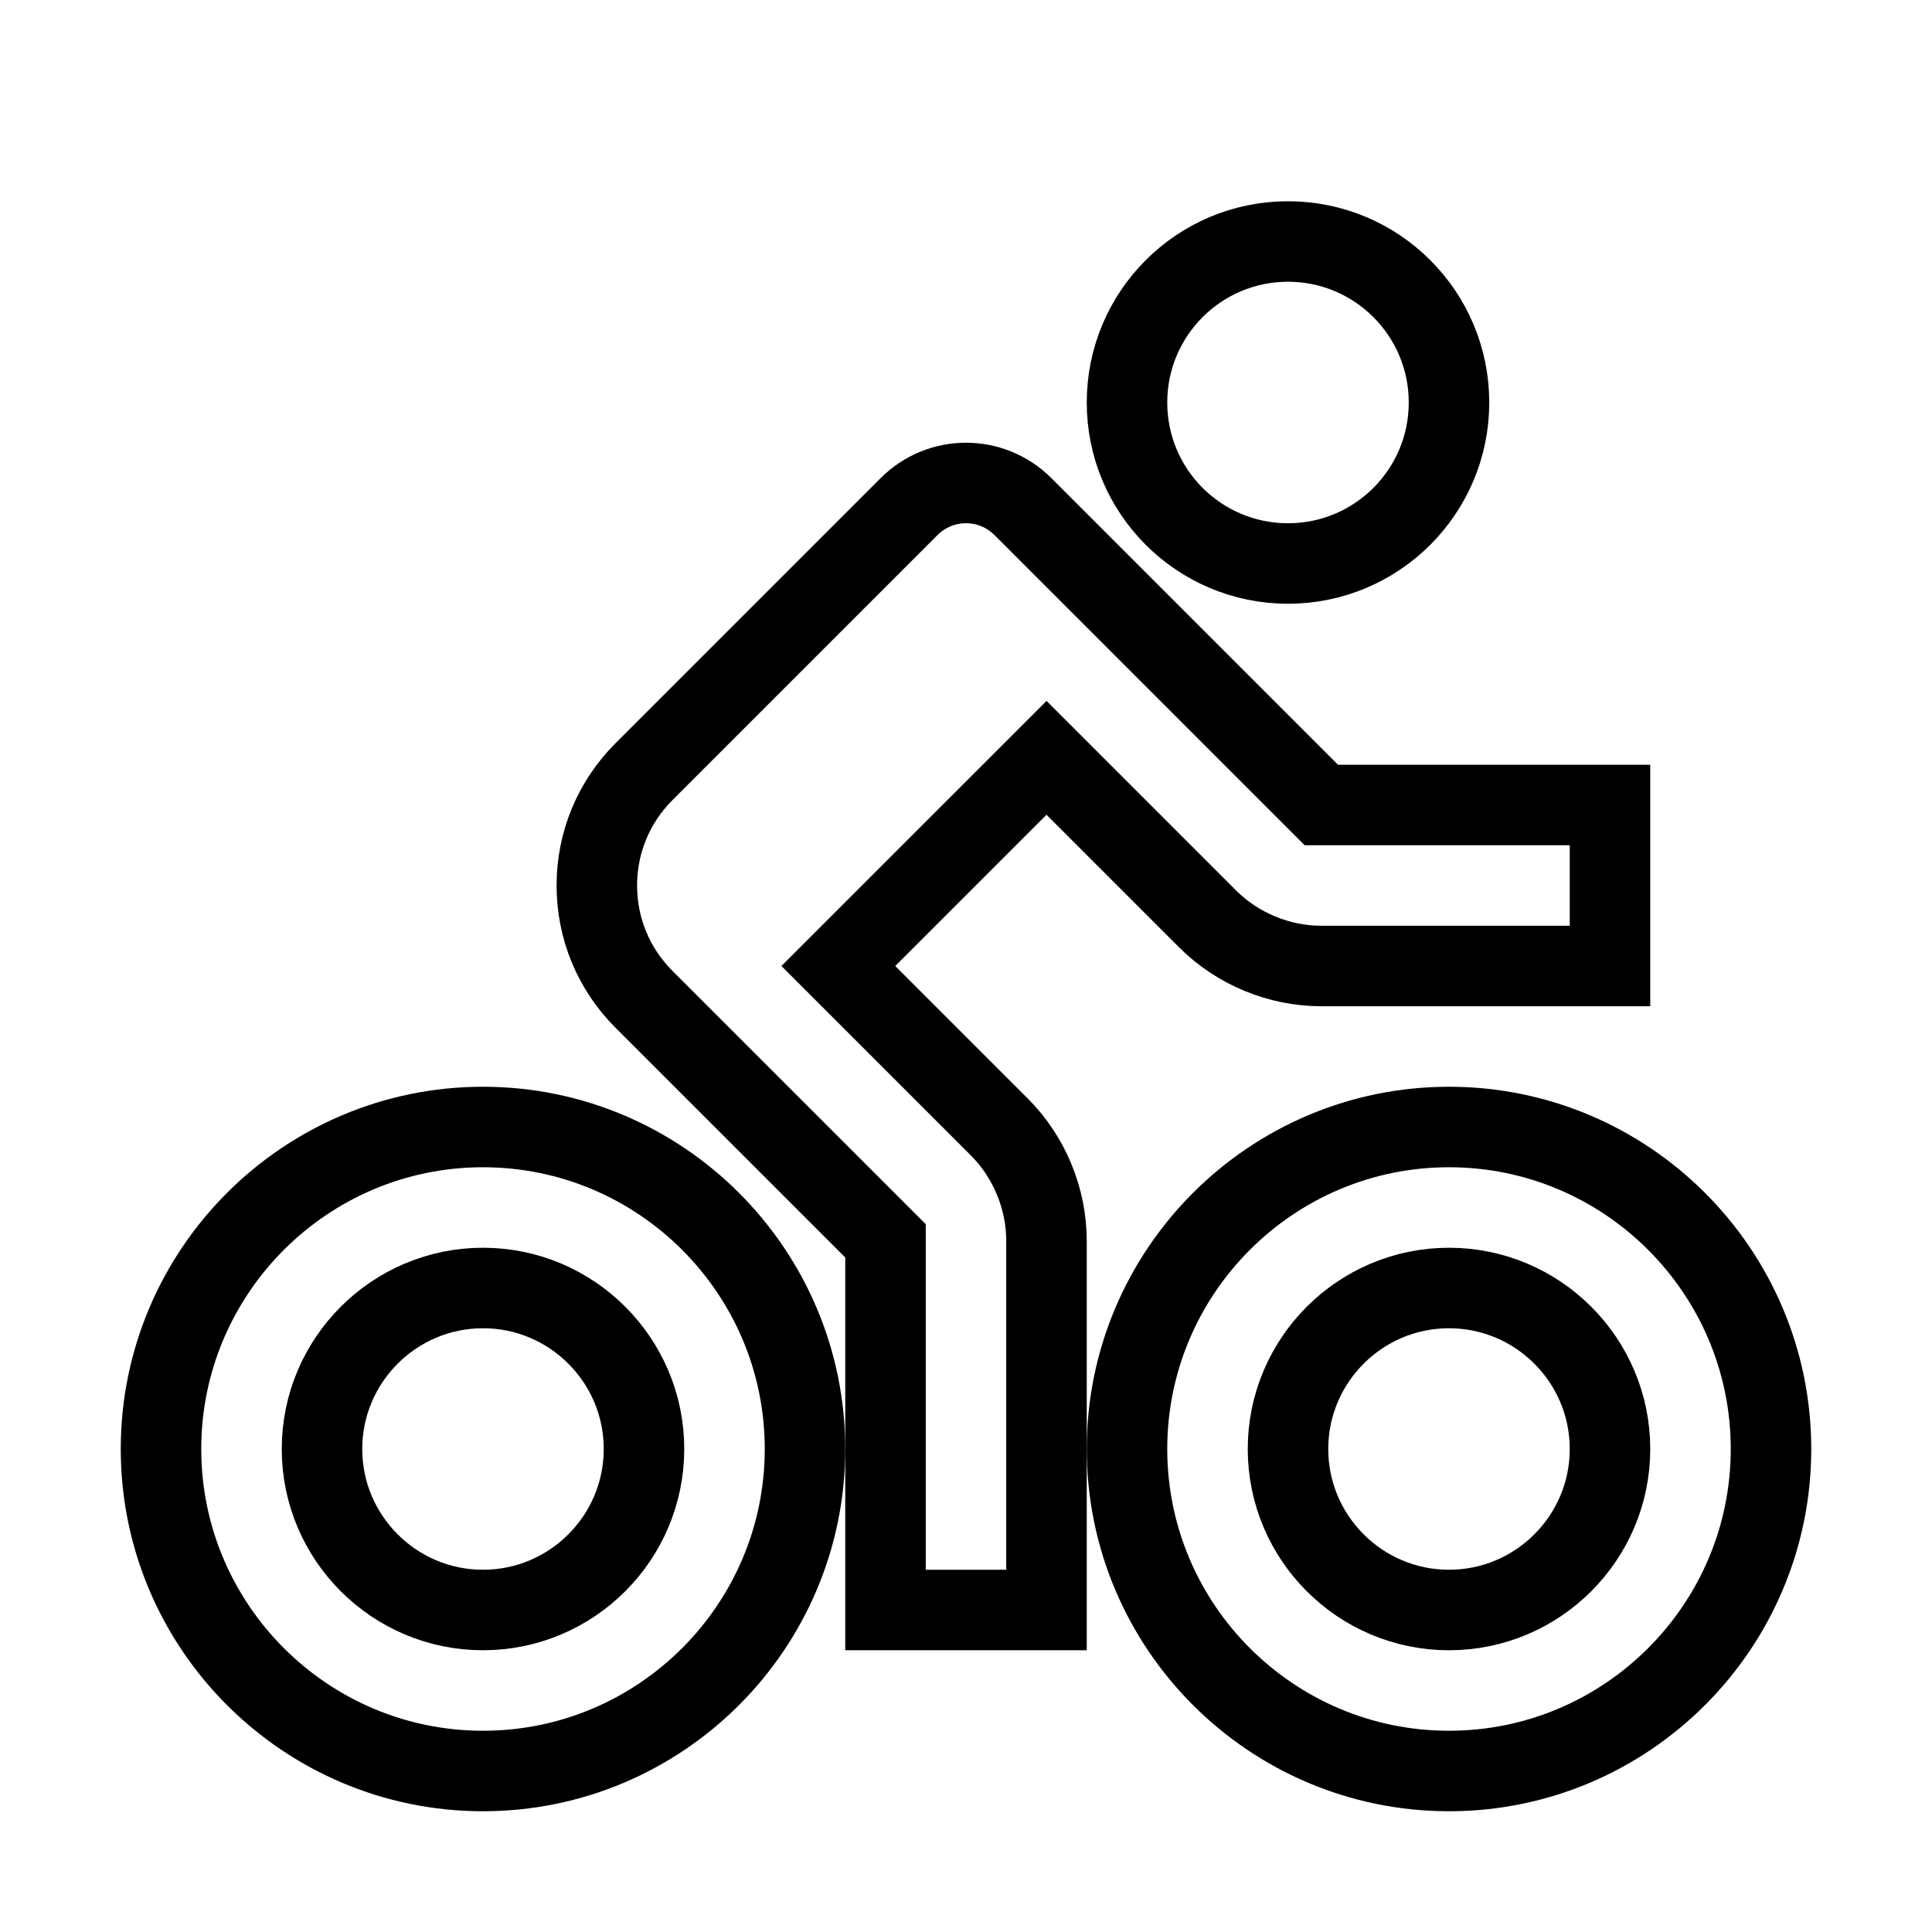 <svg xmlns="http://www.w3.org/2000/svg" fill="none" stroke="currentColor" viewBox="0 0 24 24"><path d="M11,15.414V20h2v-4.586c0-0.526-0.214-1.042-0.586-1.414l-2-2L13,9.414l2,2C15.372,11.786,15.888,12,16.414,12H20v-2 h-3.586l-3.707-3.707c-0.391-0.391-1.023-0.391-1.414,0L8,9.586C7.622,9.964,7.414,10.466,7.414,11S7.622,12.036,8,12.414 L11,15.414z"/><circle cx="16" cy="5" r="2"/><path d="M18 14c-2.206 0-4 1.794-4 4s1.794 4 4 4 4-1.794 4-4S20.206 14 18 14zM18 20c-1.103 0-2-.897-2-2s.897-2 2-2 2 .897 2 2S19.103 20 18 20zM6 22c2.206 0 4-1.794 4-4s-1.794-4-4-4-4 1.794-4 4S3.794 22 6 22zM6 16c1.103 0 2 .897 2 2s-.897 2-2 2-2-.897-2-2S4.897 16 6 16z"/></svg>